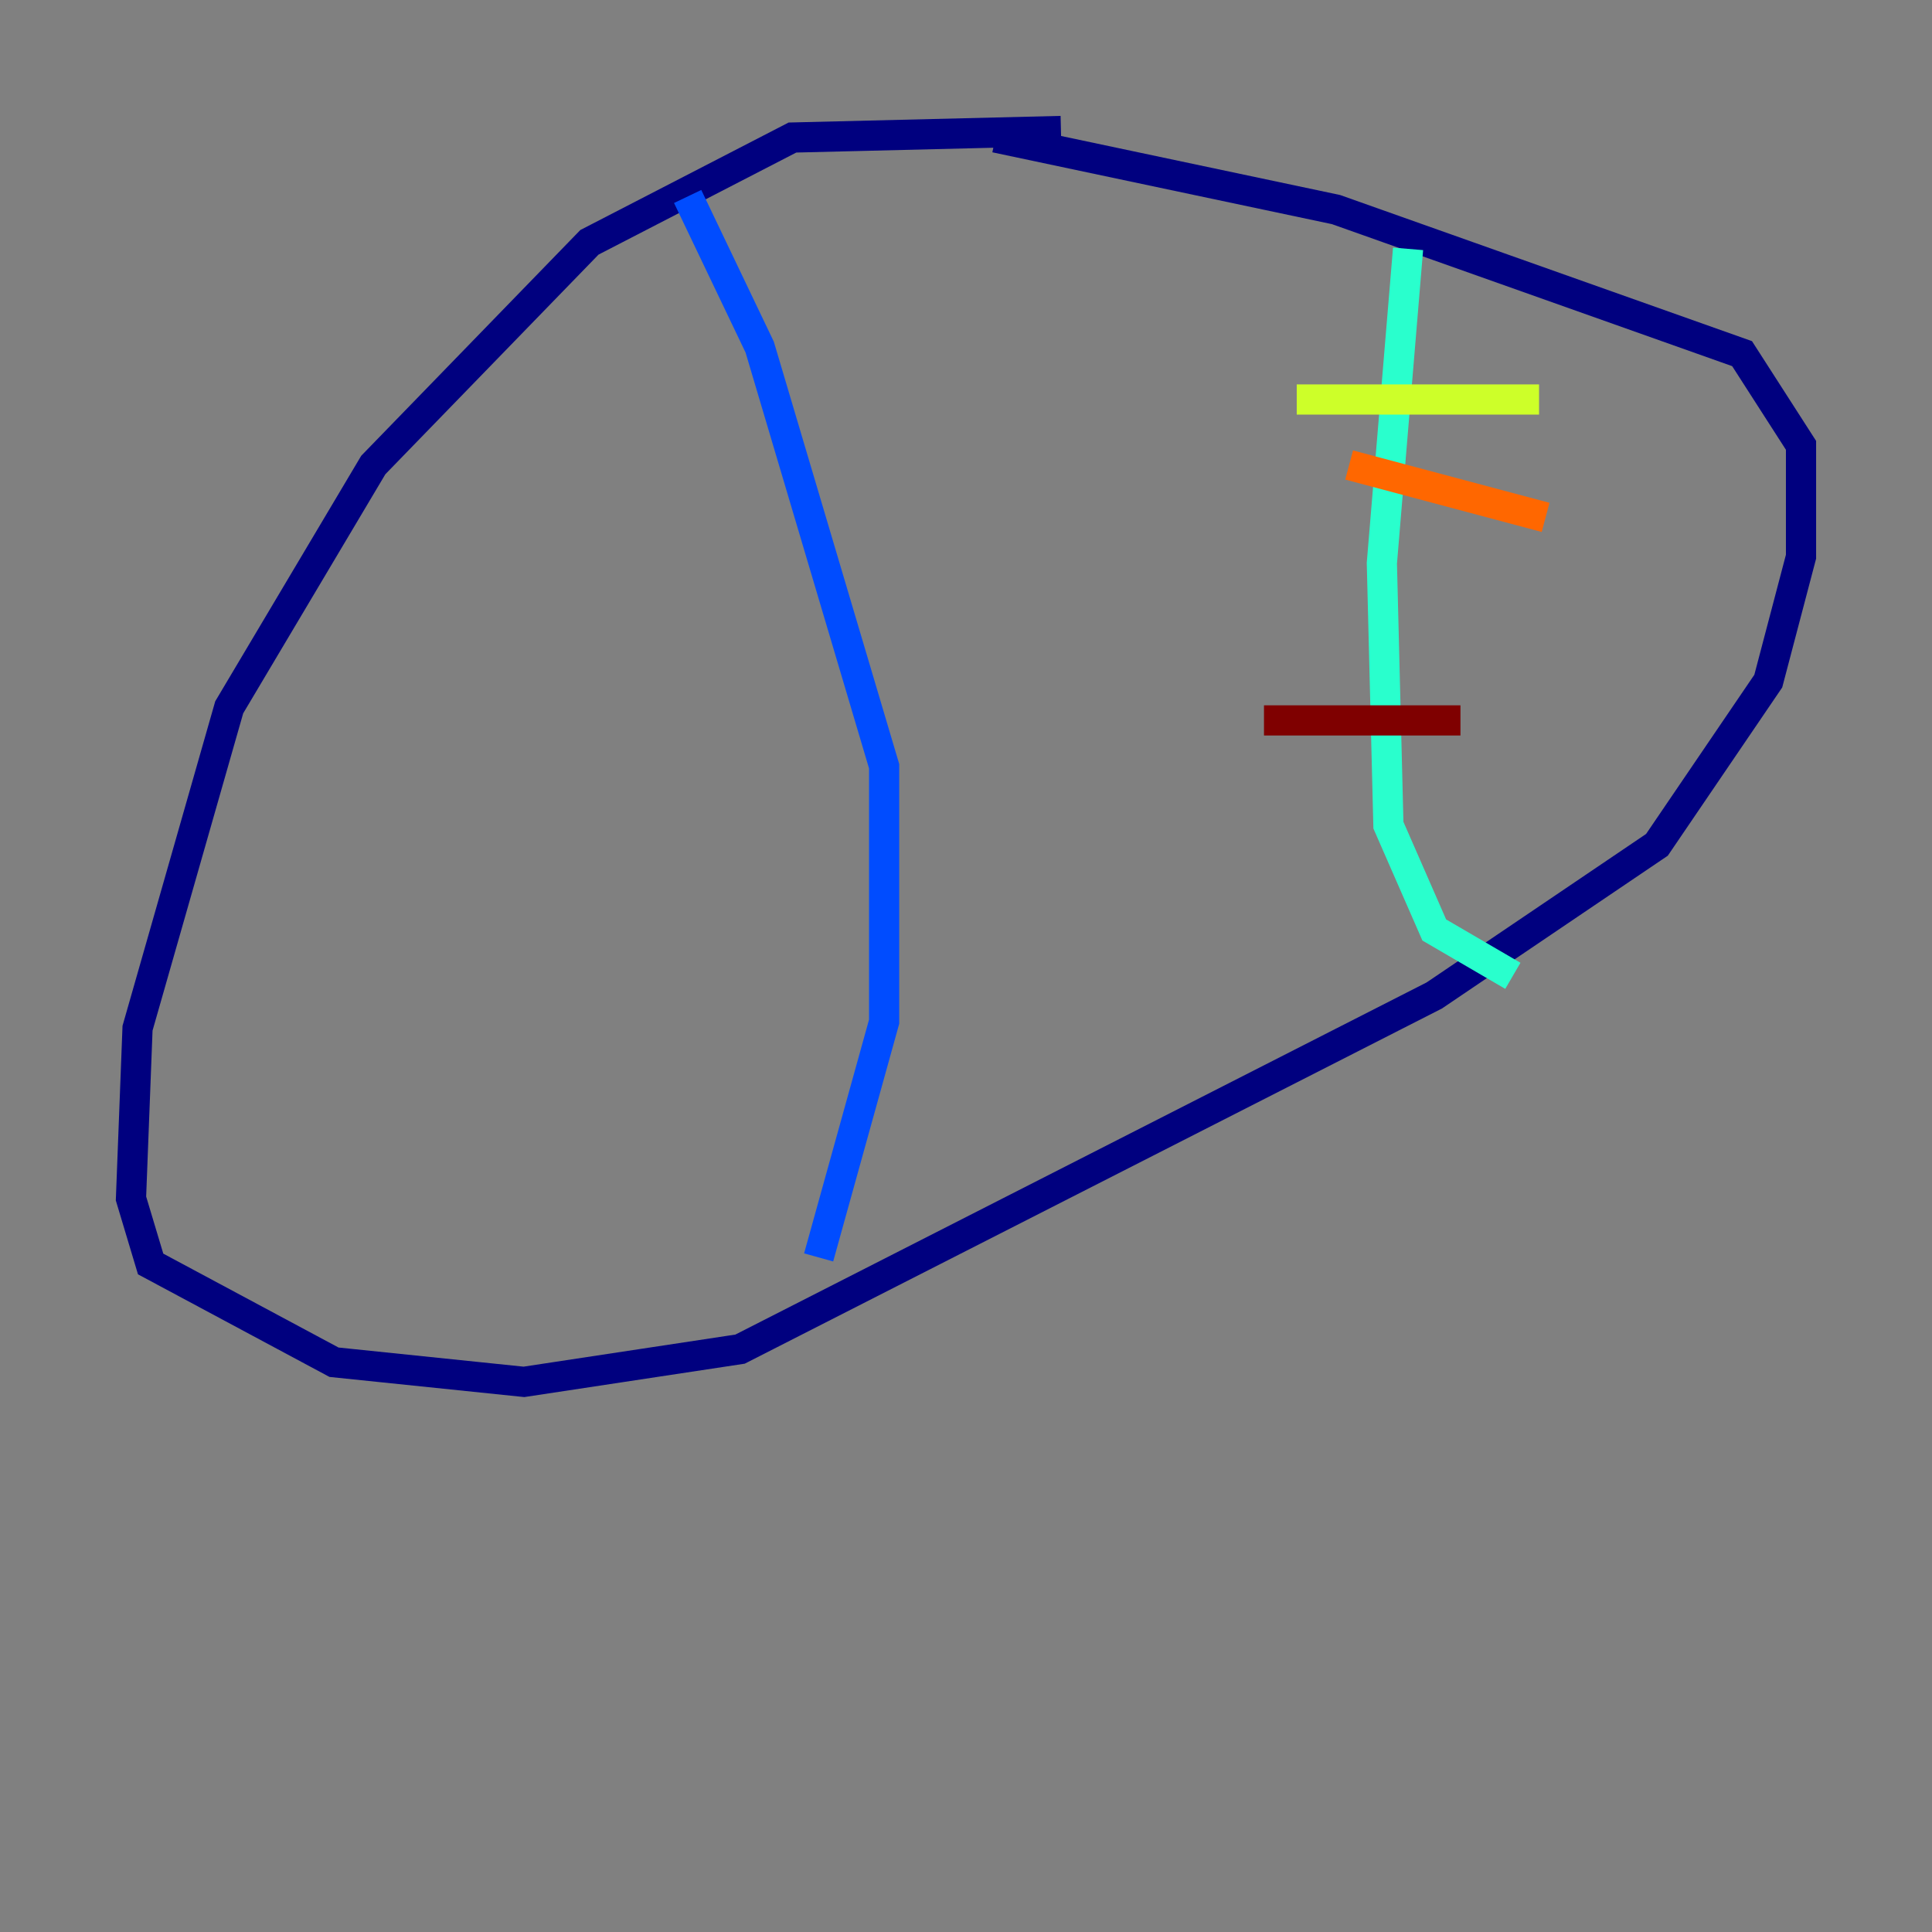 <?xml version="1.0" encoding="utf-8" ?>
<svg baseProfile="tiny" height="128" version="1.2" viewBox="0,0,128,128" width="128" xmlns="http://www.w3.org/2000/svg" xmlns:ev="http://www.w3.org/2001/xml-events" xmlns:xlink="http://www.w3.org/1999/xlink"><rect x="0" y="0" width="128" height="128" fill="#808080" stroke="none"/><defs /><polyline fill="none" points="70.291,8.678 52.502,9.112 39.051,16.054 24.732,30.807 15.186,46.861 9.112,68.122 8.678,79.403 9.98,83.742 22.129,90.251 34.712,91.552 49.031,89.383 95.024,65.953 109.776,55.973 117.153,45.125 119.322,36.881 119.322,29.505 115.417,23.43 88.515,13.885 65.953,9.112" stroke="#00007f" stroke-width="2" /><polyline fill="none" points="45.559,13.017 50.332,22.997 58.576,50.766 58.576,67.688 54.237,83.308" stroke="#004cff" stroke-width="2" /><polyline fill="none" points="93.288,16.488 91.552,37.315 91.986,54.671 95.024,61.614 100.231,64.651" stroke="#29ffcd" stroke-width="2" /><polyline fill="none" points="85.912,26.468 101.966,26.468" stroke="#cdff29" stroke-width="2" /><polyline fill="none" points="89.383,30.807 102.4,34.278" stroke="#ff6700" stroke-width="2" /><polyline fill="none" points="83.742,47.729 96.759,47.729" stroke="#7f0000" stroke-width="2" /></svg>